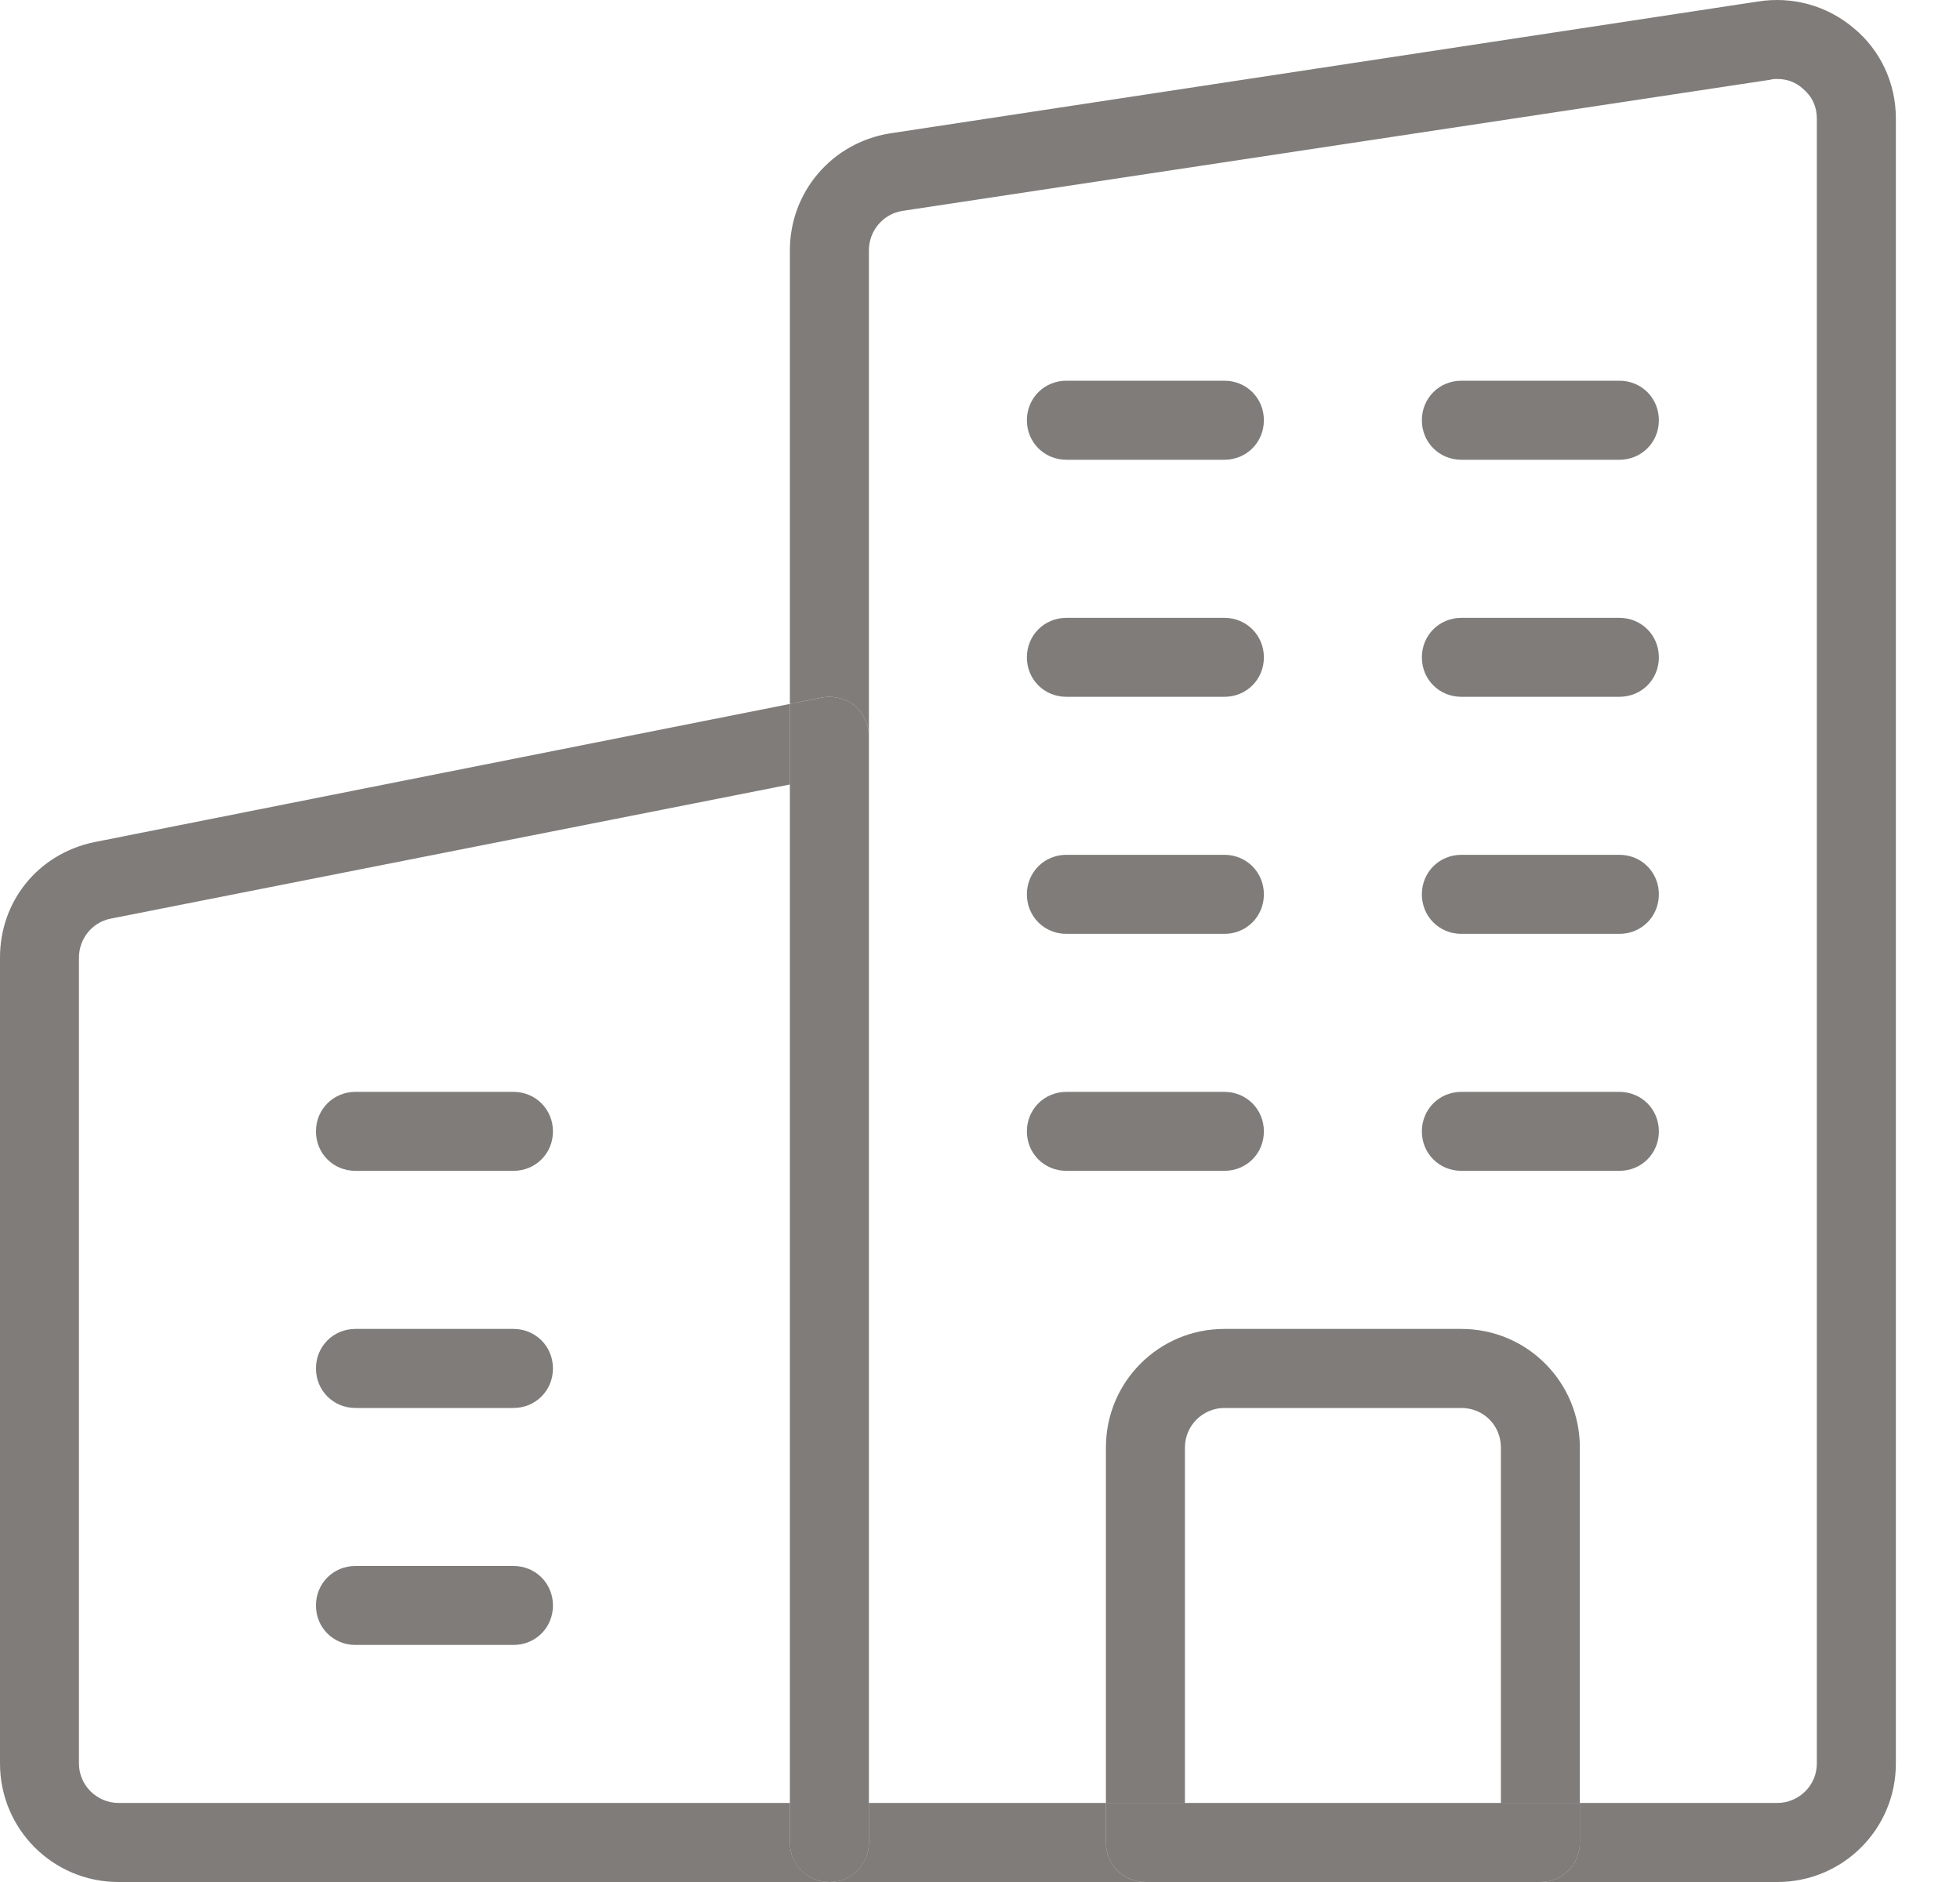 <svg width="25" height="24" viewBox="0 0 25 24" fill="none" xmlns="http://www.w3.org/2000/svg">
<path d="M10.075 8.977L1.199 10.74C0.483 10.891 -0 11.495 -0 12.211V22.488C-0 23.325 0.675 24 1.511 24H10.579C10.297 24 10.075 23.778 10.075 23.496V22.992H1.511C1.239 22.992 1.007 22.77 1.007 22.488V12.211C1.007 11.979 1.168 11.768 1.4 11.717L10.075 10.004V8.977Z" fill="#54514C" fill-opacity="0.75"/>
<path d="M4.534 13.924C4.252 13.924 4.03 14.146 4.03 14.428C4.03 14.71 4.252 14.931 4.534 14.931H6.549C6.831 14.931 7.053 14.71 7.053 14.428C7.053 14.146 6.831 13.924 6.549 13.924H4.534Z" fill="#54514C" fill-opacity="0.75"/>
<path d="M4.534 16.947C4.252 16.947 4.03 17.169 4.03 17.451C4.03 17.733 4.252 17.955 4.534 17.955H6.549C6.831 17.955 7.053 17.733 7.053 17.451C7.053 17.169 6.831 16.947 6.549 16.947H4.534Z" fill="#54514C" fill-opacity="0.75"/>
<path d="M4.534 19.97C4.252 19.97 4.03 20.191 4.03 20.474C4.03 20.756 4.252 20.977 4.534 20.977H6.549C6.831 20.977 7.053 20.756 7.053 20.474C7.053 20.191 6.831 19.97 6.549 19.97H4.534Z" fill="#54514C" fill-opacity="0.75"/>
<path d="M10.075 23.497C10.075 23.779 10.297 24 10.579 24C10.861 24 11.083 23.779 11.083 23.497V22.993V9.39C11.083 9.239 11.012 9.098 10.902 8.997C10.781 8.907 10.63 8.866 10.479 8.897L10.075 8.977V10.005V22.993V23.497Z" fill="#54514C" fill-opacity="0.75"/>
<path d="M11.083 22.992V23.496C11.083 23.778 10.861 24 10.579 24H14.609C14.327 24 14.106 23.778 14.106 23.496V22.992H11.083Z" fill="#54514C" fill-opacity="0.75"/>
<path d="M13.602 4.855C13.32 4.855 13.098 5.077 13.098 5.359C13.098 5.641 13.32 5.863 13.602 5.863H15.617C15.899 5.863 16.121 5.641 16.121 5.359C16.121 5.077 15.899 4.855 15.617 4.855H13.602Z" fill="#54514C" fill-opacity="0.75"/>
<path d="M13.098 8.383C13.098 8.665 13.32 8.886 13.602 8.886H15.617C15.899 8.886 16.121 8.665 16.121 8.383C16.121 8.101 15.899 7.879 15.617 7.879H13.602C13.32 7.879 13.098 8.101 13.098 8.383Z" fill="#54514C" fill-opacity="0.75"/>
<path d="M13.602 10.901C13.32 10.901 13.098 11.123 13.098 11.405C13.098 11.687 13.32 11.909 13.602 11.909H15.617C15.899 11.909 16.121 11.687 16.121 11.405C16.121 11.123 15.899 10.901 15.617 10.901H13.602Z" fill="#54514C" fill-opacity="0.75"/>
<path d="M13.602 13.924C13.32 13.924 13.098 14.146 13.098 14.428C13.098 14.71 13.32 14.931 13.602 14.931H15.617C15.899 14.931 16.121 14.71 16.121 14.428C16.121 14.146 15.899 13.924 15.617 13.924H13.602Z" fill="#54514C" fill-opacity="0.75"/>
<path d="M18.136 14.428C18.136 14.71 18.358 14.931 18.64 14.931H20.655C20.938 14.931 21.159 14.71 21.159 14.428C21.159 14.146 20.938 13.924 20.655 13.924H18.64C18.358 13.924 18.136 14.146 18.136 14.428Z" fill="#54514C" fill-opacity="0.75"/>
<path d="M18.64 4.855C18.358 4.855 18.136 5.077 18.136 5.359C18.136 5.641 18.358 5.863 18.64 5.863H20.655C20.938 5.863 21.159 5.641 21.159 5.359C21.159 5.077 20.938 4.855 20.655 4.855H18.64Z" fill="#54514C" fill-opacity="0.75"/>
<path d="M18.64 7.879C18.358 7.879 18.136 8.101 18.136 8.383C18.136 8.665 18.358 8.886 18.64 8.886H20.655C20.938 8.886 21.159 8.665 21.159 8.383C21.159 8.101 20.938 7.879 20.655 7.879H18.64Z" fill="#54514C" fill-opacity="0.75"/>
<path d="M18.64 10.901C18.358 10.901 18.136 11.123 18.136 11.405C18.136 11.687 18.358 11.909 18.64 11.909H20.655C20.938 11.909 21.159 11.687 21.159 11.405C21.159 11.123 20.938 10.901 20.655 10.901H18.64Z" fill="#54514C" fill-opacity="0.75"/>
<path d="M15.114 18.459C15.114 18.177 15.345 17.955 15.617 17.955H18.64C18.922 17.955 19.144 18.177 19.144 18.459V22.993H20.151V18.459C20.151 17.622 19.476 16.947 18.64 16.947H15.617C14.781 16.947 14.106 17.622 14.106 18.459V22.993H15.114V18.459Z" fill="#54514C" fill-opacity="0.75"/>
<path d="M19.144 22.992H15.114H14.106V23.496C14.106 23.778 14.328 24 14.61 24H19.648C19.93 24 20.151 23.778 20.151 23.496V22.992H19.144Z" fill="#54514C" fill-opacity="0.75"/>
<path d="M22.418 0.02L11.345 1.702C10.61 1.823 10.075 2.448 10.075 3.193V8.977L10.479 8.896C10.63 8.866 10.781 8.906 10.902 8.997C11.013 9.098 11.083 9.239 11.083 9.39V3.193C11.083 2.942 11.264 2.73 11.506 2.69L22.58 1.017C22.61 1.007 22.64 1.007 22.67 1.007C22.791 1.007 22.902 1.047 22.993 1.128C23.114 1.229 23.174 1.36 23.174 1.511V22.489C23.174 22.771 22.942 22.992 22.67 22.992H20.151V23.496C20.151 23.778 19.93 24 19.648 24H22.67C23.507 24 24.182 23.325 24.182 22.489V1.511C24.182 1.067 23.99 0.644 23.648 0.362C23.305 0.07 22.862 -0.051 22.418 0.02Z" fill="#54514C" fill-opacity="0.75"/>
</svg>
